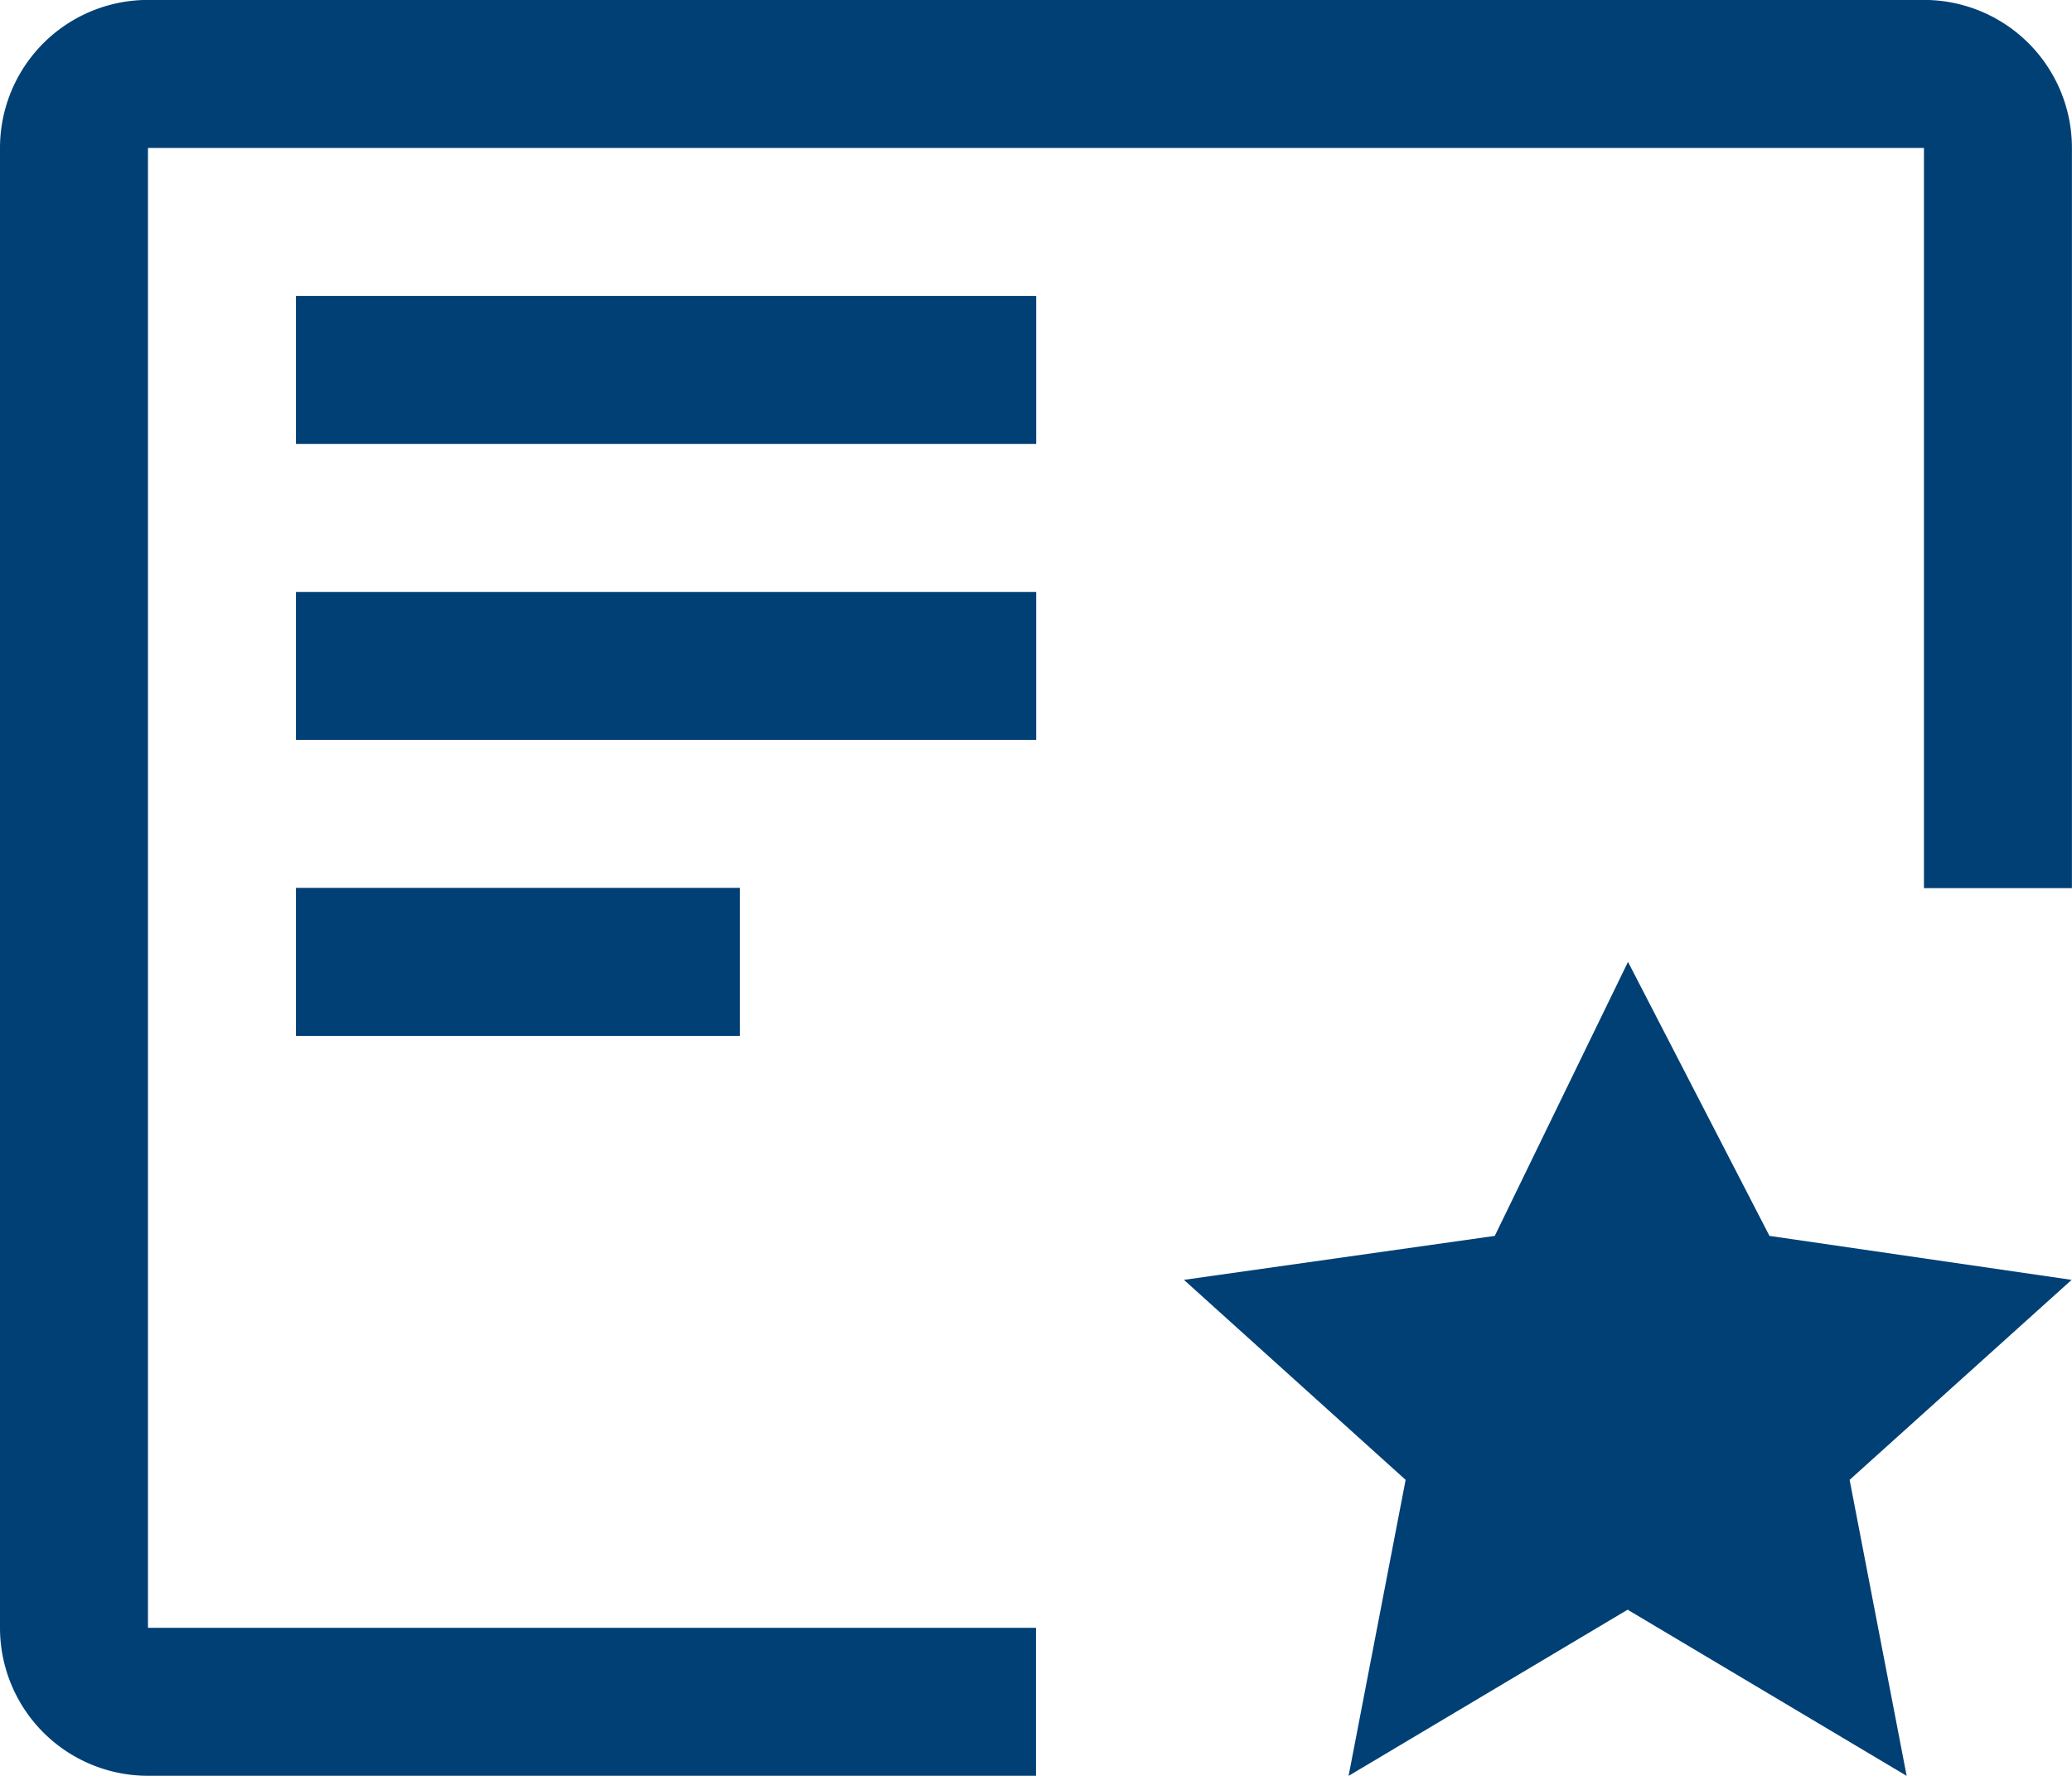 <svg xmlns="http://www.w3.org/2000/svg" width="27.431" height="23.512" viewBox="0 0 27.431 23.512">
  <g id="Grupo_226" data-name="Grupo 226" transform="translate(-137.655 -107.681)">
    <path id="Caminho_866" data-name="Caminho 866" d="M69.779,60.351l1.873,3.628,4,.582-2.939,2.648.755,3.919-3.694-2.2-3.694,2.2.755-3.919L63.9,64.561l4.115-.582Z" transform="translate(89.429 60.065)" fill="#004075"/>
    <path id="Caminho_867" data-name="Caminho 867" d="M21.3,56.8h5.878V58.76H21.3Z" transform="translate(120.273 62.636)" fill="#004075"/>
    <path id="Caminho_868" data-name="Caminho 868" d="M21.3,42.6h9.8V44.56H21.3Z" transform="translate(120.273 72.918)" fill="#004075"/>
    <path id="Caminho_869" data-name="Caminho 869" d="M21.3,28.4h9.8V30.36H21.3Z" transform="translate(120.273 83.199)" fill="#004075"/>
    <path id="Caminho_870" data-name="Caminho 870" d="M20.815,35.753H9.059V16.16H32.571v9.8h1.959v-9.8A1.959,1.959,0,0,0,32.571,14.2H9.059A1.959,1.959,0,0,0,7.1,16.16V35.753a1.959,1.959,0,0,0,1.959,1.959H20.815Z" transform="translate(130.555 93.48)" fill="#004075"/>
  </g>
</svg>
